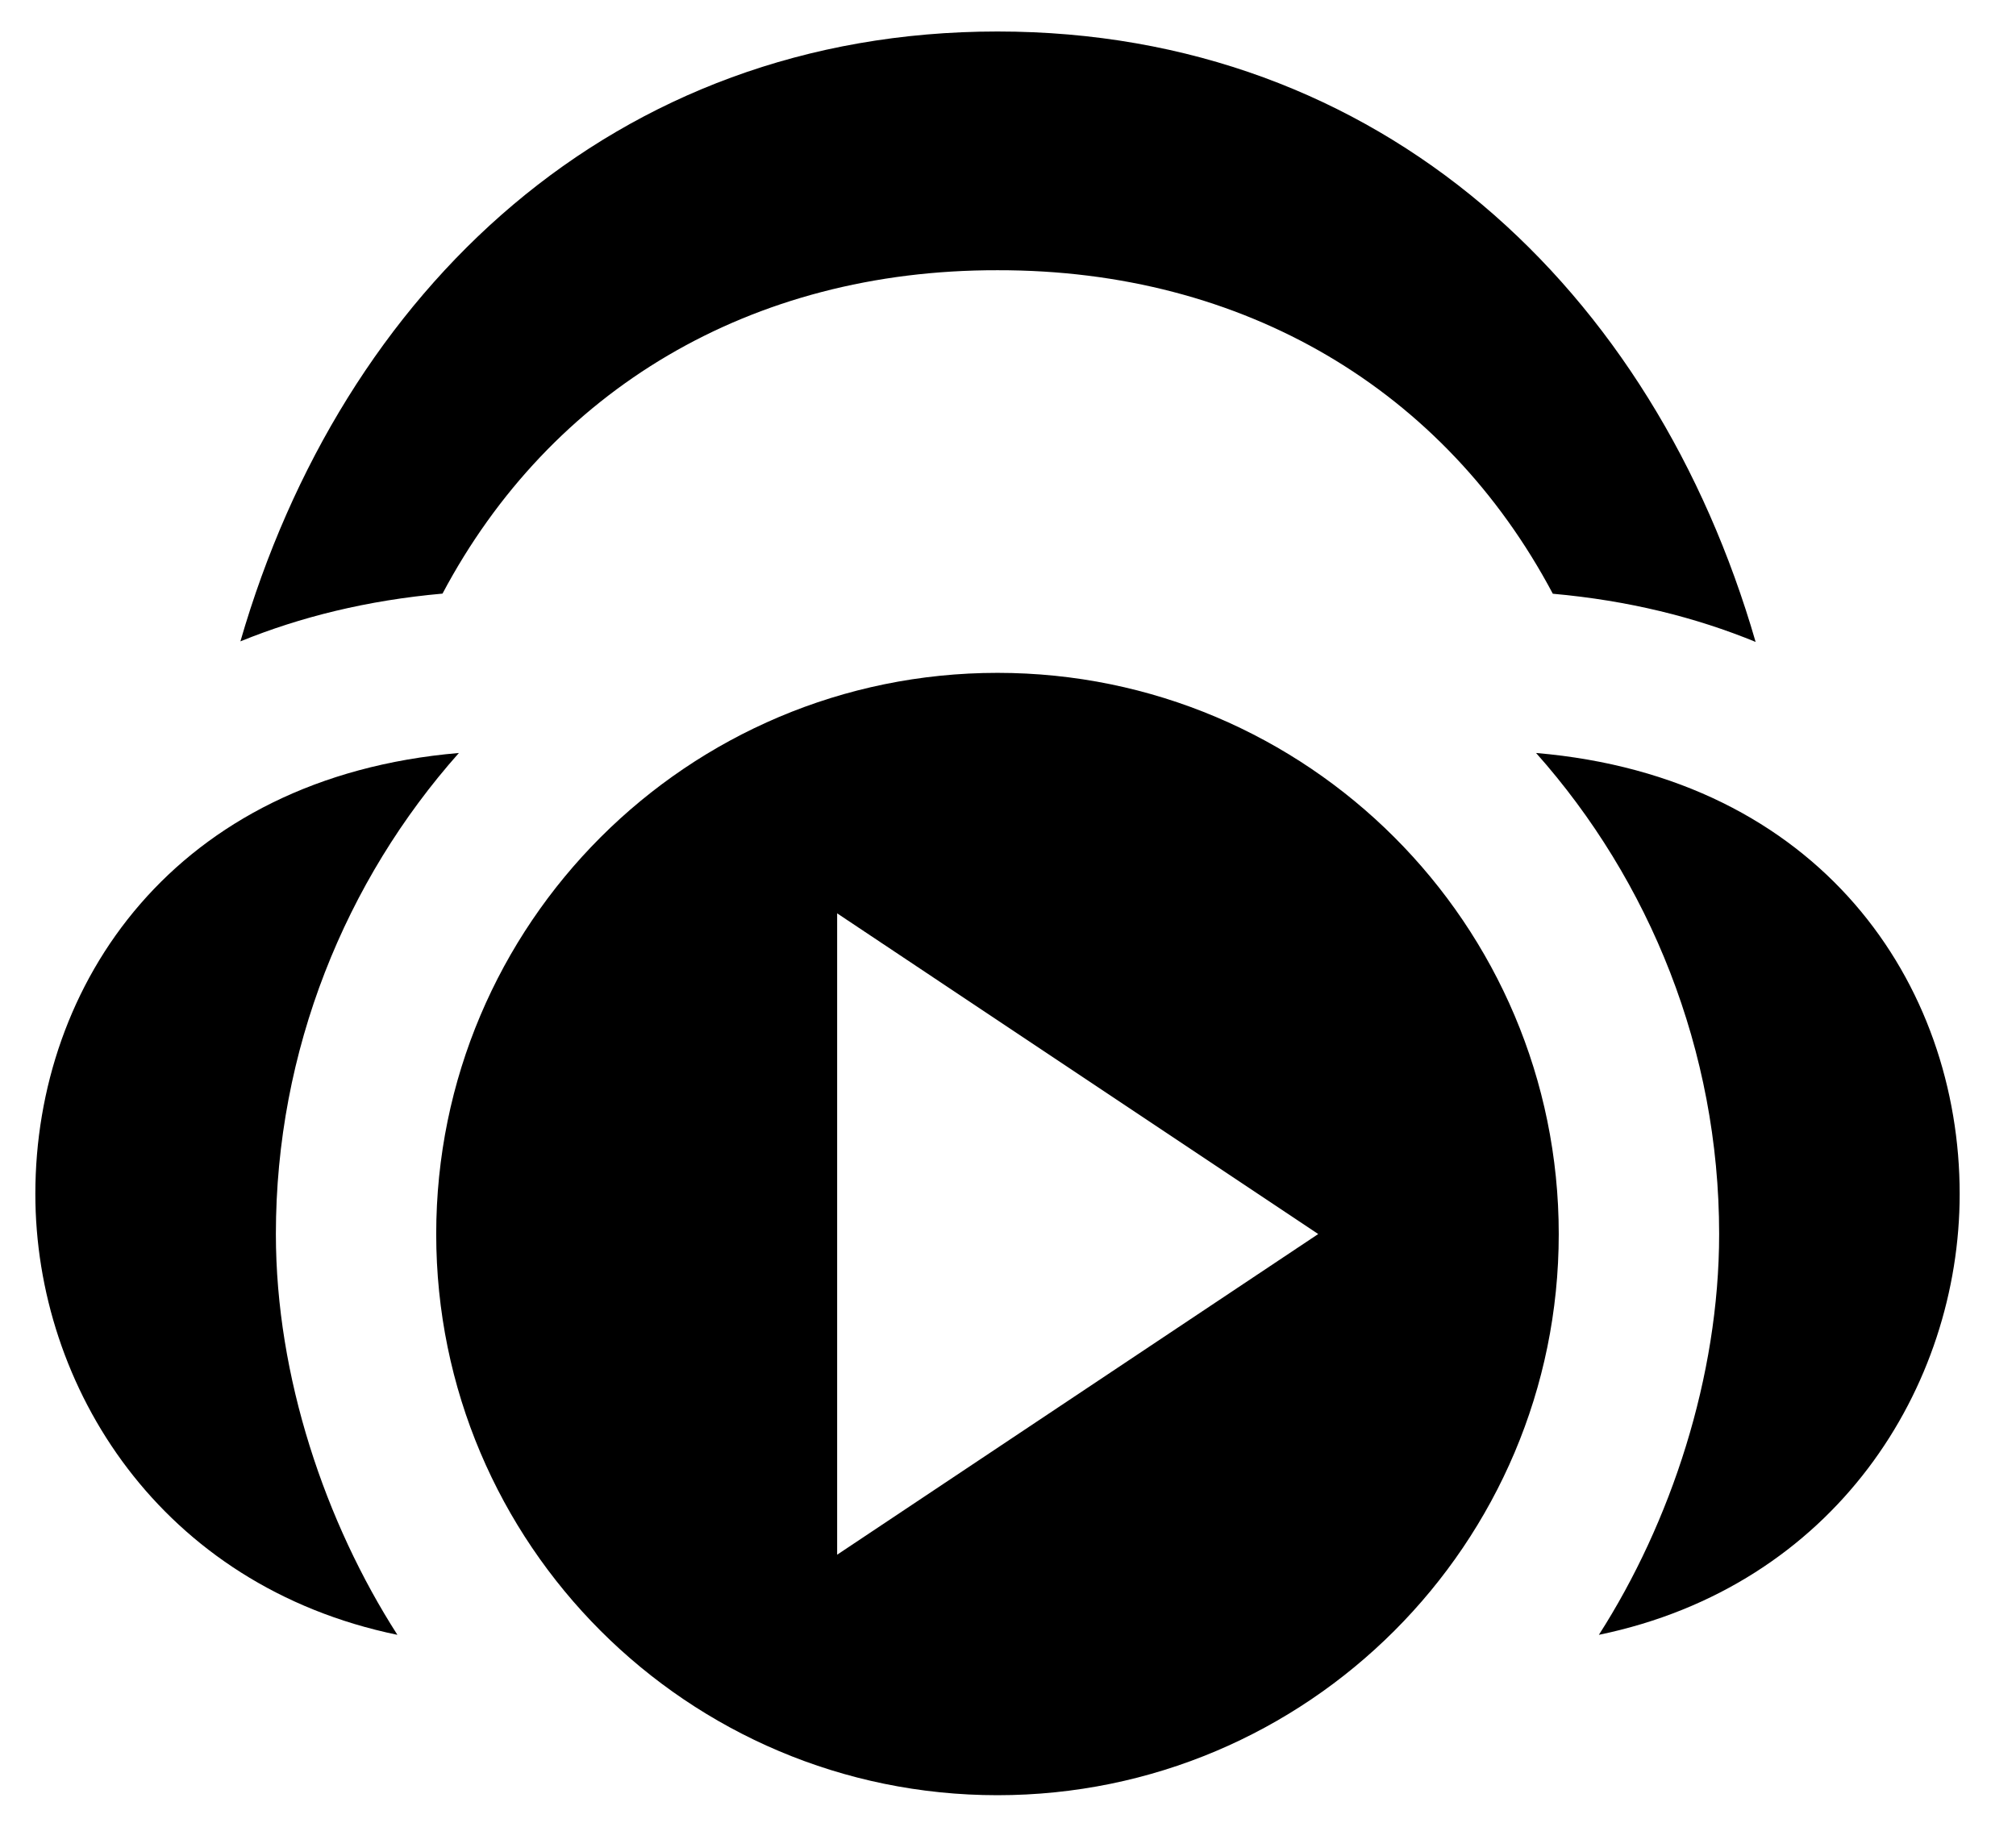 <svg width="32" height="29" viewBox="0 0 32 29" fill="none" xmlns="http://www.w3.org/2000/svg">
<path d="M6.308 25.954C2.552 25.178 0.561 22.022 0.561 18.954C0.561 15.626 2.764 12.339 7.284 11.954C5.484 13.979 4.379 16.674 4.379 19.591C4.379 21.859 5.165 24.173 6.308 25.954ZM31.106 18.954C31.106 22.02 29.133 25.177 25.379 25.954C26.52 24.173 27.288 21.859 27.288 19.591C27.288 16.674 26.183 13.979 24.382 11.954C28.903 12.34 31.106 15.628 31.106 18.954ZM24.648 9.426C25.847 9.533 26.916 9.8 27.867 10.191C26.251 4.606 21.928 0.5 15.833 0.5C9.742 0.5 5.431 4.605 3.816 10.182C4.763 9.796 5.83 9.53 7.024 9.424C8.738 6.194 11.913 4.283 15.833 4.29C19.755 4.283 22.933 6.194 24.648 9.426ZM15.833 10.682C10.914 10.682 6.924 14.671 6.924 19.591C6.924 24.511 10.914 28.5 15.833 28.5C20.752 28.5 24.742 24.511 24.742 19.591C24.742 14.671 20.752 10.682 15.833 10.682ZM13.288 24.682V14.5L20.924 19.591L13.288 24.682Z" fill="black"/>
</svg>
